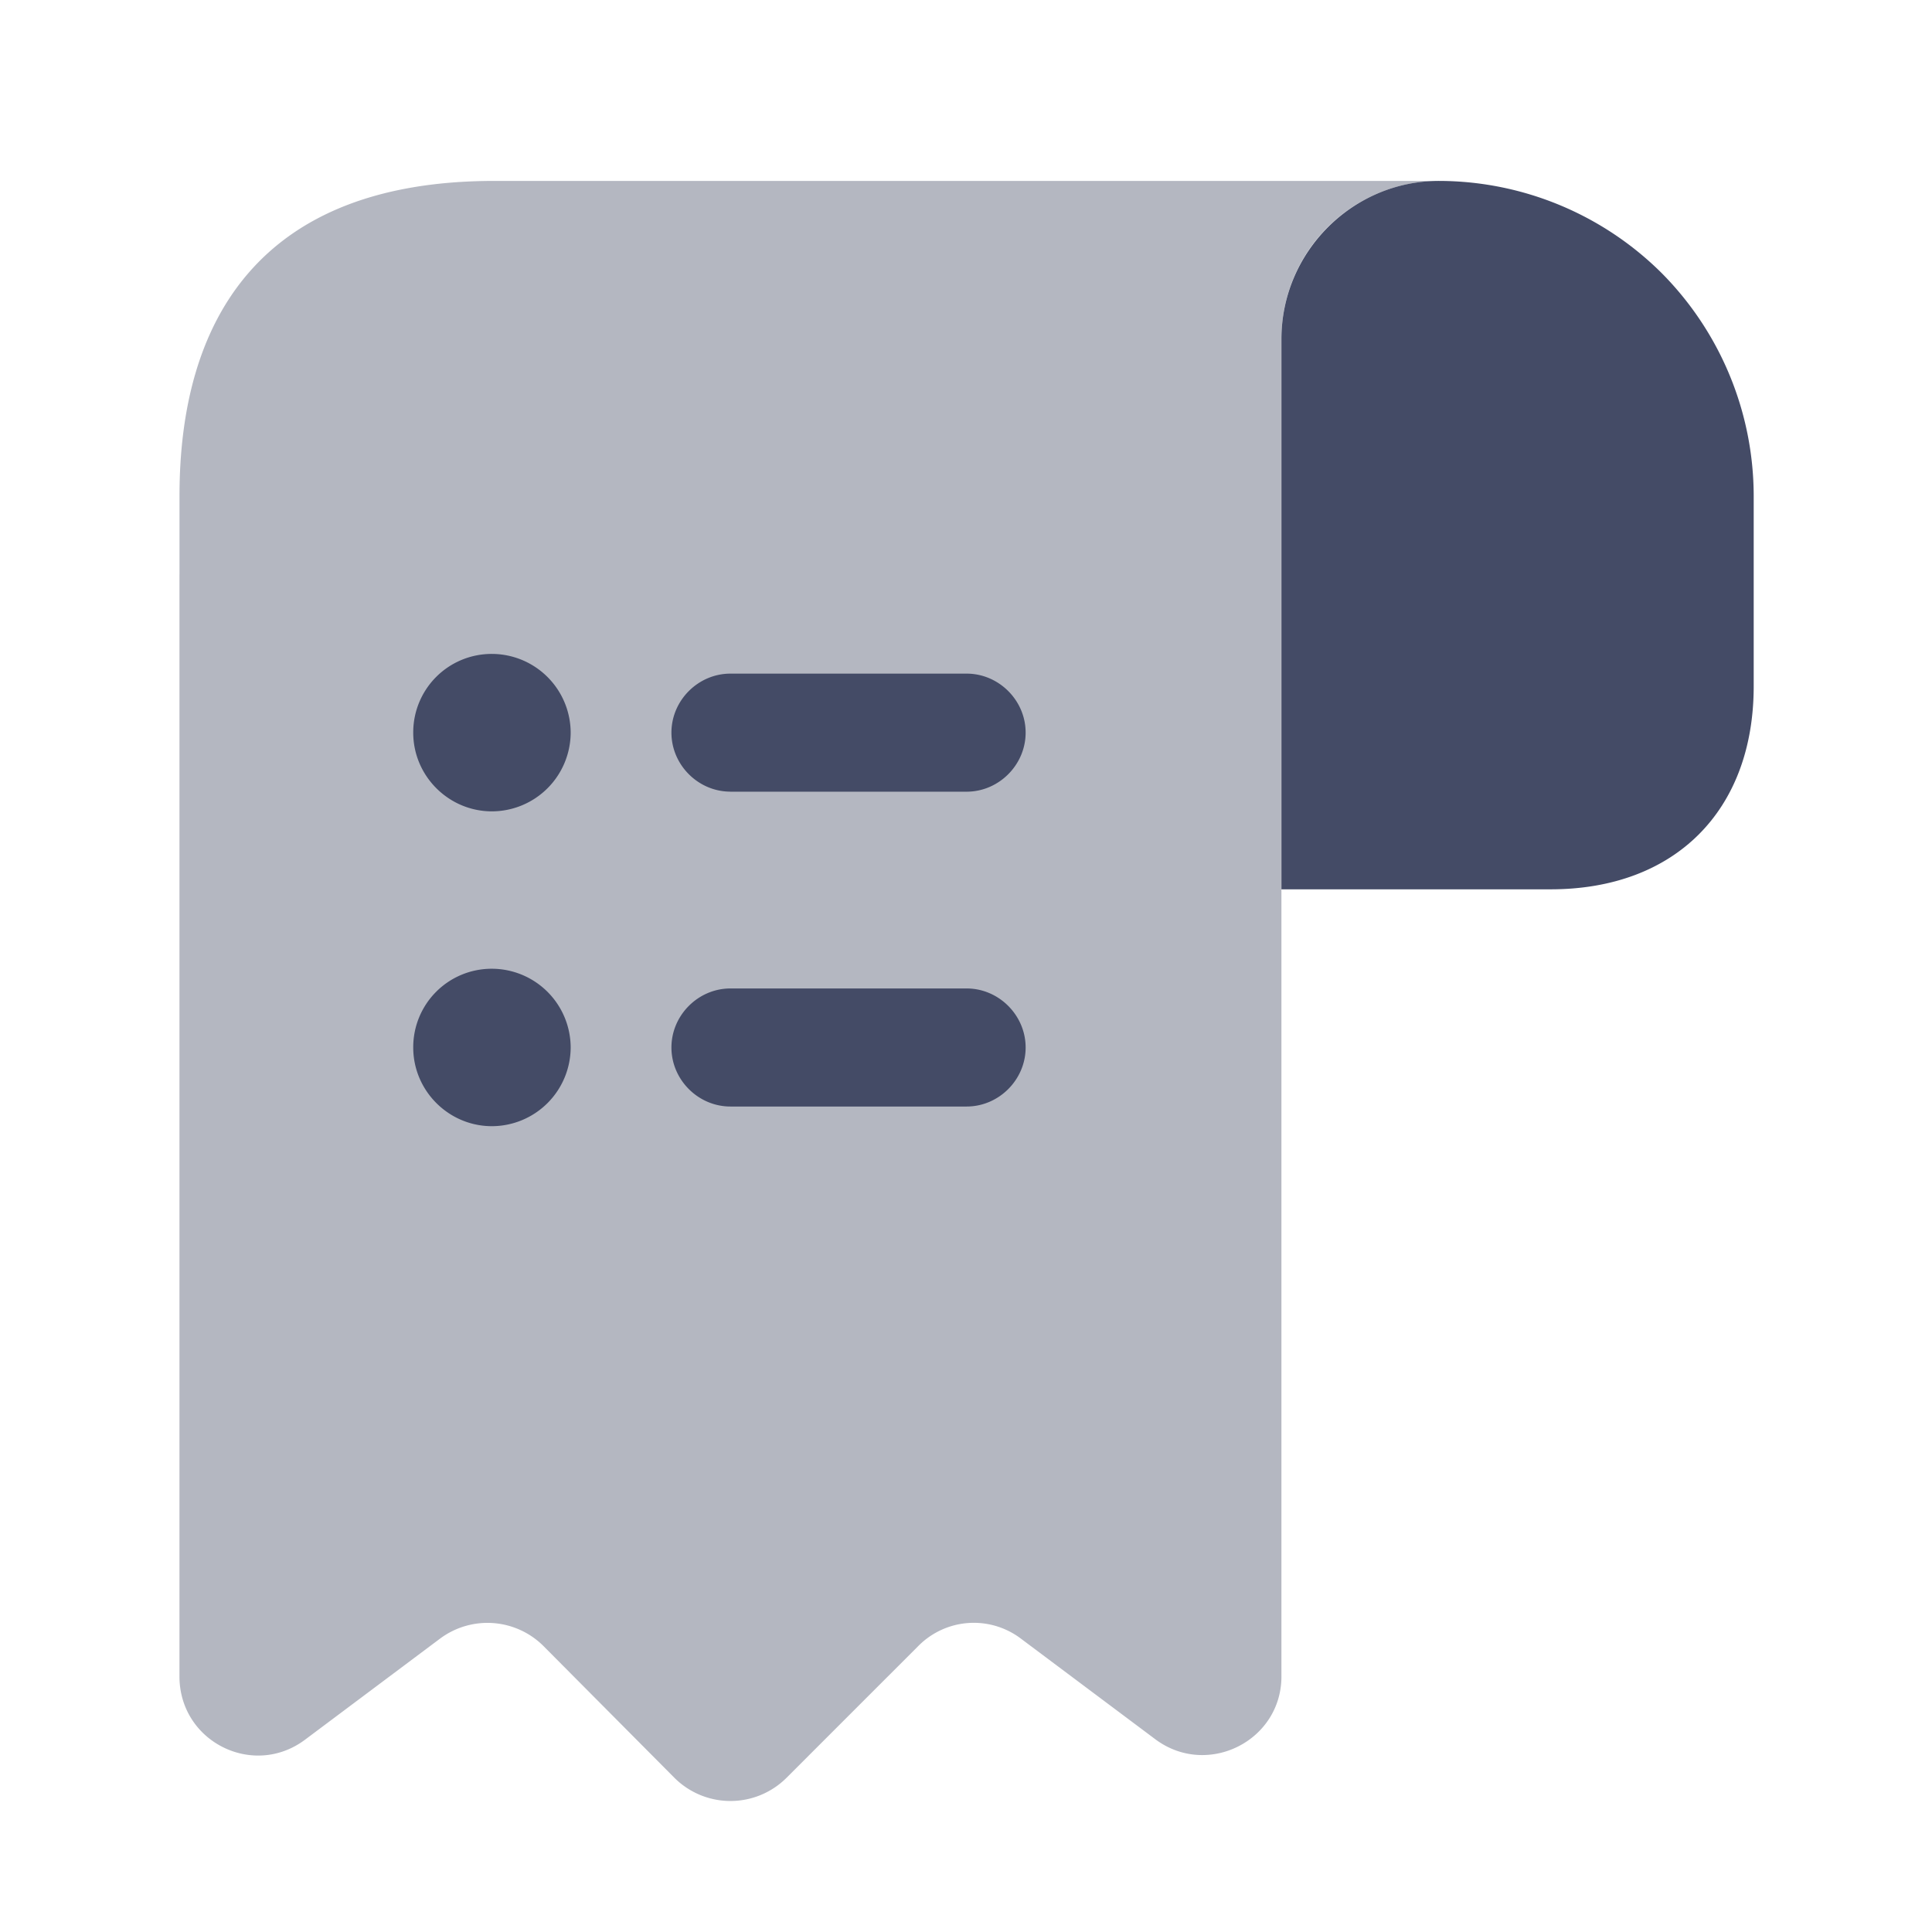 <svg width="45" height="45" viewBox="0 0 45 45" fill="none" xmlns="http://www.w3.org/2000/svg">
    <path d="M40.847 11.547v4.437c0 2.897-1.834 4.73-4.73 4.73h-6.27V7.899c0-2.035 1.668-3.703 3.703-3.685a7.37 7.37 0 0 1 5.152 2.145 7.38 7.38 0 0 1 2.145 5.188z" fill="#444B66"/>
    <path opacity=".4" d="M4.18 13.38v25.667c0 1.522 1.724 2.384 2.934 1.467l3.135-2.347a1.847 1.847 0 0 1 2.42.183l3.043 3.062a1.848 1.848 0 0 0 2.604 0l3.08-3.08a1.817 1.817 0 0 1 2.383-.165l3.135 2.347c1.21.898 2.933.036 2.933-1.467V7.881a3.677 3.677 0 0 1 3.667-3.667h-22c-5.5 0-7.333 3.282-7.333 7.333v1.833z" fill="#444B66"/>
    <path d="M22.514 23.023h-5.5c-.752 0-1.375.624-1.375 1.375 0 .752.623 1.375 1.375 1.375h5.5c.751 0 1.375-.623 1.375-1.375 0-.751-.624-1.375-1.375-1.375zM17.014 18.44h5.5c.751 0 1.375-.624 1.375-1.376 0-.751-.624-1.374-1.375-1.374h-5.5c-.752 0-1.375.623-1.375 1.374 0 .752.623 1.375 1.375 1.375zM11.458 15.231a1.827 1.827 0 0 0-1.833 1.834c0 1.008.825 1.833 1.833 1.833a1.839 1.839 0 0 0 1.834-1.833 1.839 1.839 0 0 0-1.834-1.834zM11.458 22.564a1.827 1.827 0 0 0-1.833 1.834c0 1.008.825 1.833 1.833 1.833a1.839 1.839 0 0 0 1.834-1.833 1.839 1.839 0 0 0-1.834-1.834z" fill="#444B66"/>
</svg>
